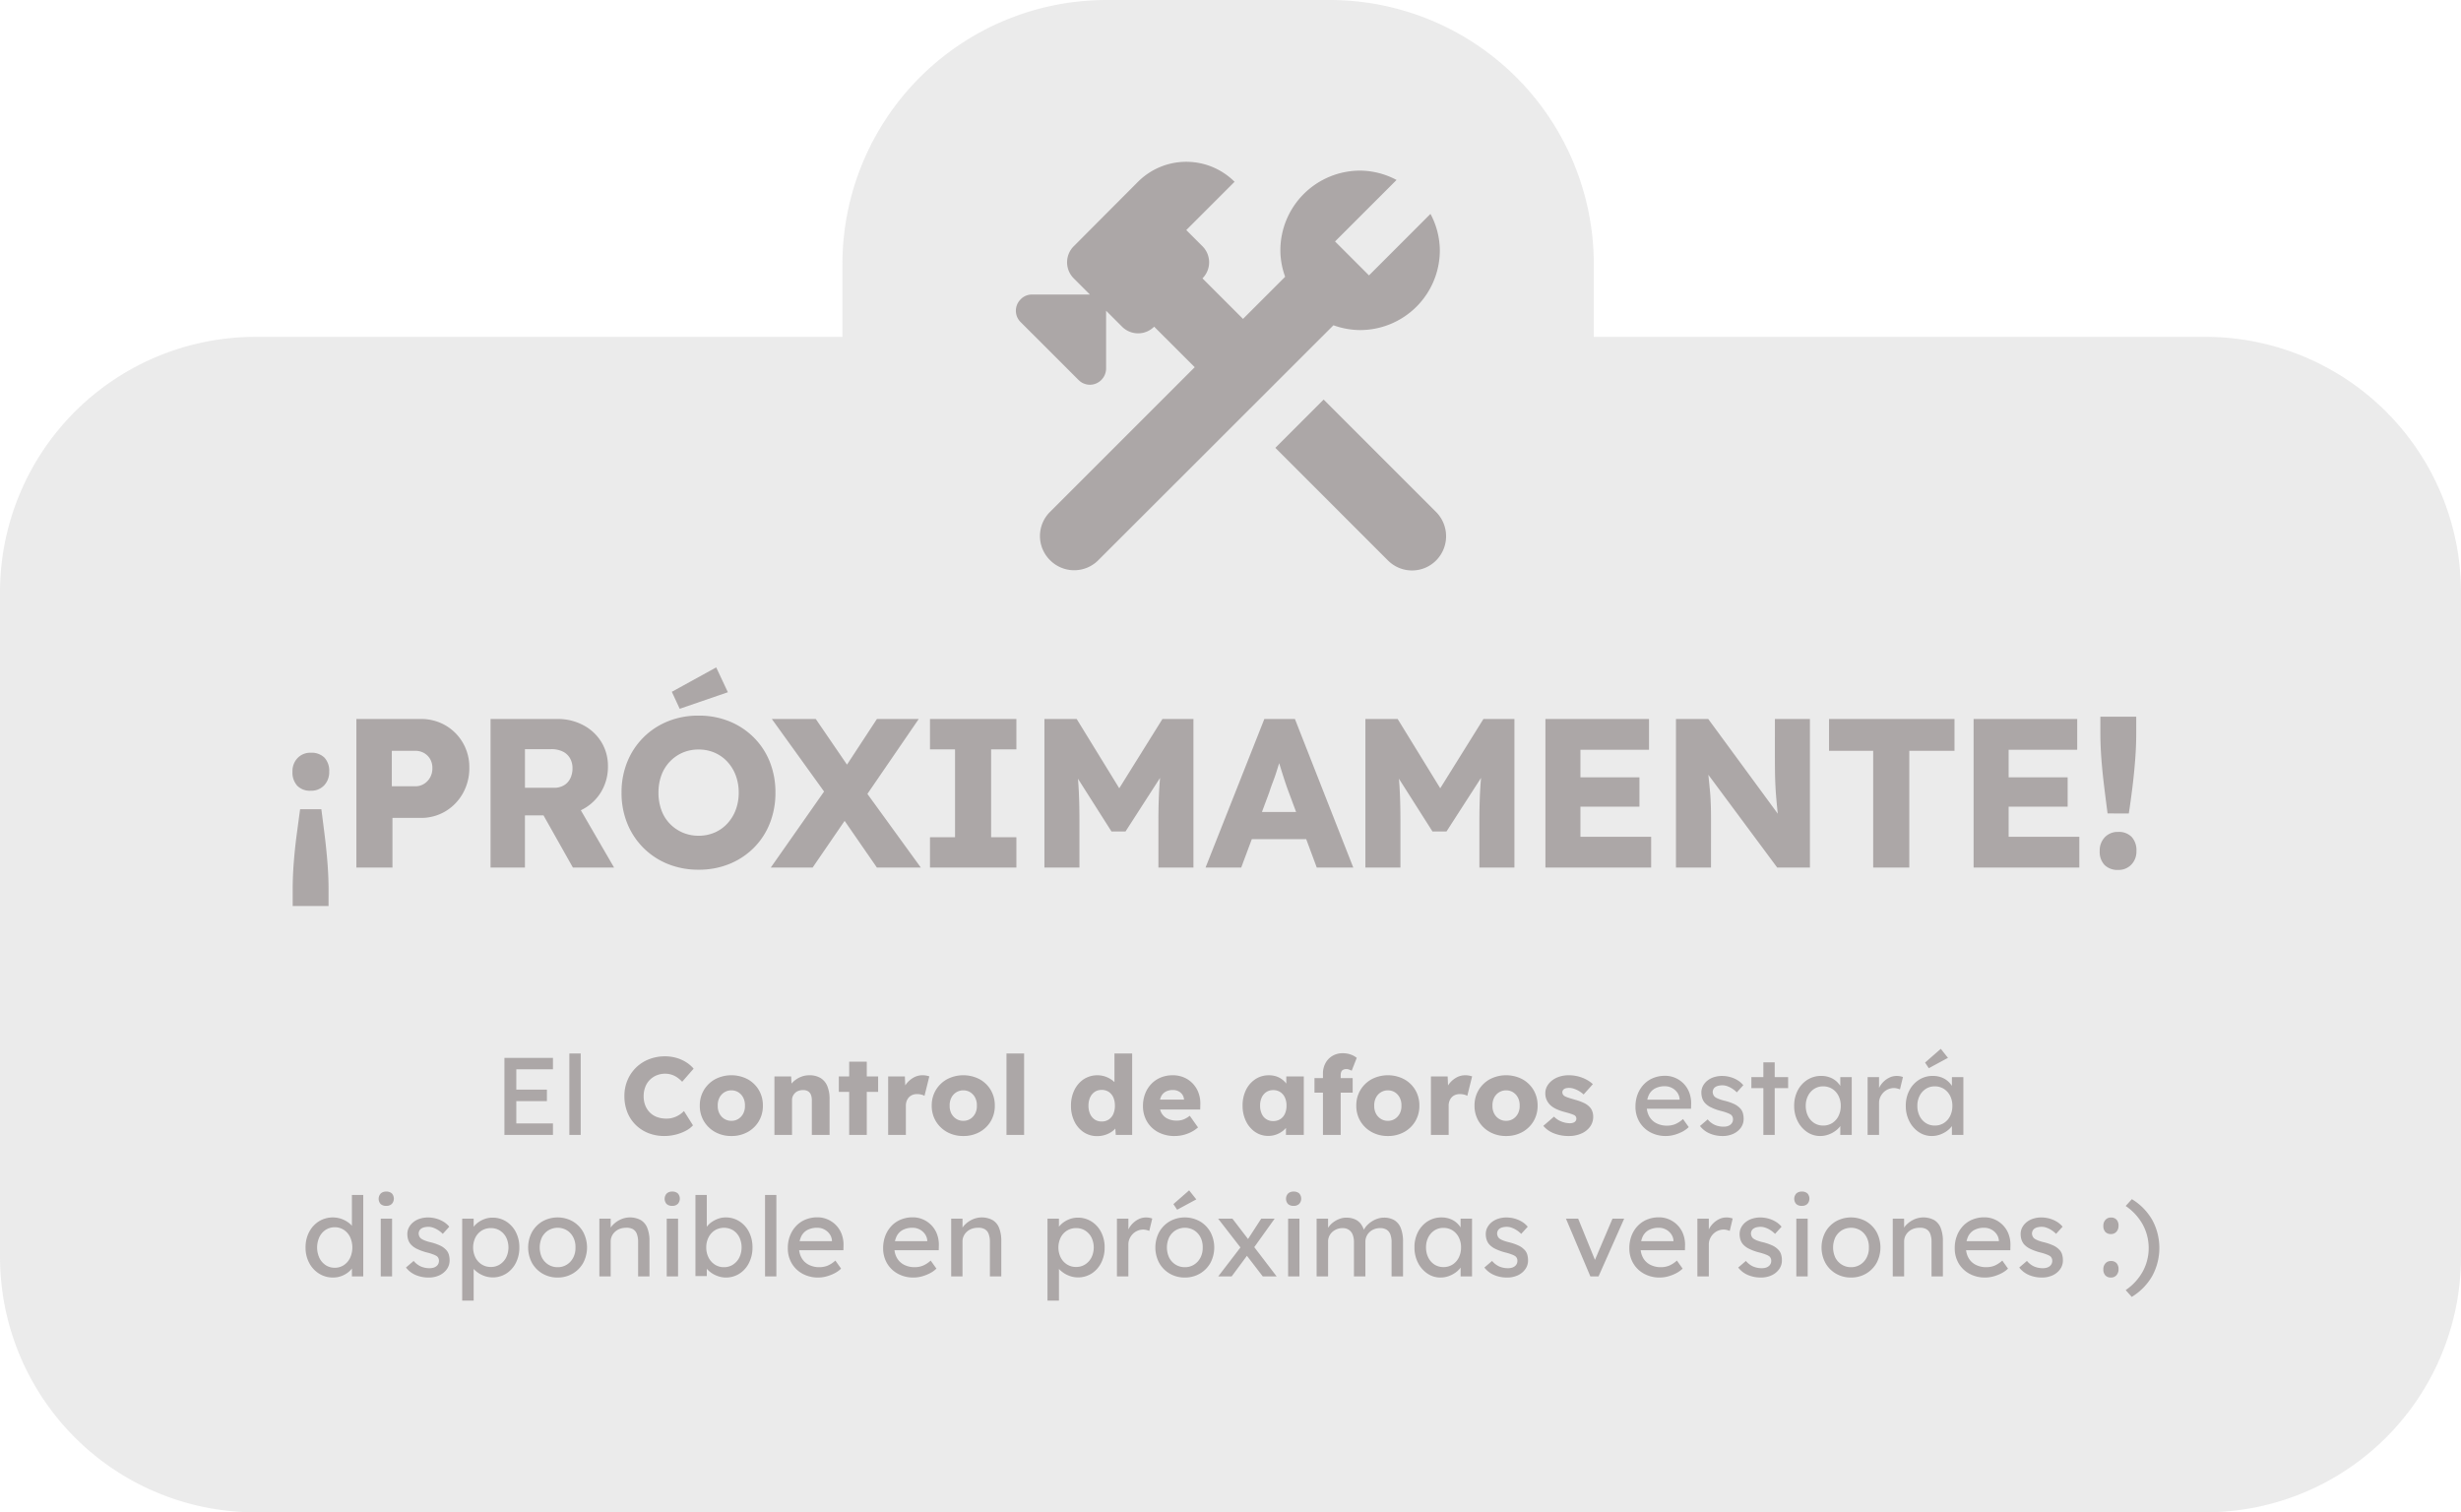 <svg xmlns="http://www.w3.org/2000/svg" width="626" height="384.692" viewBox="0 0 626 384.692">
  <g id="PRÓXIMAMENTE_MAPA" data-name="PRÓXIMAMENTE MAPA" transform="translate(-30.907 -232)">
    <g id="BG_Próximamente" data-name="BG Próximamente">
      <path id="Unión_2" data-name="Unión 2" d="M-618.592-4280.308a65,65,0,0,1-65-65v-169a65,65,0,0,1,65-65h149.286v-18.482A67.21,67.21,0,0,1-402.1-4665h56.707a67.21,67.21,0,0,1,67.21,67.209v18.482h155.587a65,65,0,0,1,65,65v169a65,65,0,0,1-65,65Z" transform="translate(714.5 4897)" fill="rgba(210,210,210,0.44)"/>
      <g id="construction_black_24dp" transform="translate(273.932 257.199)">
        <g id="Grupo_107" data-name="Grupo 107" transform="translate(0 0)">
          <rect id="Rectángulo_168" data-name="Rectángulo 168" width="141" height="141" transform="translate(-0.025 0.492)" fill="none"/>
          <rect id="Rectángulo_169" data-name="Rectángulo 169" width="141" height="141" transform="translate(-0.025 0.492)" fill="none"/>
        </g>
        <g id="Grupo_109" data-name="Grupo 109" transform="translate(15.383 15.955)">
          <g id="Grupo_108" data-name="Grupo 108">
            <path id="Trazado_220" data-name="Trazado 220" d="M54.84,41.676,26.215,13.05,13.93,25.335,42.556,53.96a8.639,8.639,0,0,0,12.285,0A8.744,8.744,0,0,0,54.84,41.676Z" transform="translate(52.071 47.432)" fill="#aca7a7"/>
            <path id="Trazado_221" data-name="Trazado 221" d="M90.1,45.421a20.3,20.3,0,0,0,20.281-20.281A20.021,20.021,0,0,0,108,15.868L92.357,31.513l-8.634-8.634L99.369,7.234A20.021,20.021,0,0,0,90.1,4.858,20.3,20.3,0,0,0,69.816,25.139a19.761,19.761,0,0,0,1.217,6.722l-10.72,10.72L50,32.267h0a5.771,5.771,0,0,0,0-8.17l-4.114-4.114L58.169,7.7A17.382,17.382,0,0,0,33.6,7.7L17.258,24.1a5.771,5.771,0,0,0,0,8.17l4.114,4.114H6.654a3.9,3.9,0,0,0-2.9,1.217,4.058,4.058,0,0,0,0,5.795L18.475,58.111a4.058,4.058,0,0,0,5.795,0,4.125,4.125,0,0,0,1.217-2.9V40.5l4.056,4.056a5.771,5.771,0,0,0,8.17,0L48.028,54.866l-36.8,36.8a8.639,8.639,0,0,0,0,12.285h0a8.639,8.639,0,0,0,12.285,0L83.318,44.2A20.358,20.358,0,0,0,90.1,45.421Z" transform="translate(-2.54 -2.613)" fill="#aca7a7"/>
          </g>
        </g>
      </g>
    </g>
    <path id="Trazado_230" data-name="Trazado 230" d="M-227.259-14.85q.432,3.294.864,6.777t.7,6.966q.27,3.483.27,6.669V9.774h-9.126V5.562q0-3.24.27-6.777t.729-6.993q.459-3.456.891-6.642Zm-2.7-14.364a4.653,4.653,0,0,1,3.483,1.242,4.888,4.888,0,0,1,1.215,3.564,4.858,4.858,0,0,1-1.3,3.51,4.5,4.5,0,0,1-3.4,1.35,4.523,4.523,0,0,1-3.429-1.269,4.985,4.985,0,0,1-1.215-3.591,4.786,4.786,0,0,1,1.3-3.456A4.434,4.434,0,0,1-229.959-29.214ZM-218.349,0V-37.8h16.308a12.371,12.371,0,0,1,6.345,1.62,12.147,12.147,0,0,1,4.428,4.428,12.253,12.253,0,0,1,1.647,6.318,13.011,13.011,0,0,1-1.647,6.561A12.385,12.385,0,0,1-195.7-14.31a12.061,12.061,0,0,1-6.345,1.674h-7.128V0Zm9.018-20.682h5.994a4.061,4.061,0,0,0,2.16-.594,4.509,4.509,0,0,0,1.566-1.62,4.656,4.656,0,0,0,.594-2.376,4.476,4.476,0,0,0-.594-2.376,4.2,4.2,0,0,0-1.566-1.512,4.372,4.372,0,0,0-2.16-.54h-5.994ZM-184.221,0V-37.8h17.01a13.746,13.746,0,0,1,6.561,1.566,11.805,11.805,0,0,1,4.617,4.293,11.579,11.579,0,0,1,1.674,6.183,12.346,12.346,0,0,1-1.674,6.4,12,12,0,0,1-4.59,4.455,13.334,13.334,0,0,1-6.588,1.62h-8.262V0Zm20.952,0-9.612-17.064,9.4-1.35L-152.793,0Zm-12.2-20.3h7.452a4.747,4.747,0,0,0,2.457-.621,4.133,4.133,0,0,0,1.62-1.755,5.719,5.719,0,0,0,.567-2.592,4.983,4.983,0,0,0-.648-2.565,4.275,4.275,0,0,0-1.863-1.7,6.651,6.651,0,0,0-2.943-.594h-6.642ZM-131.247.54a20.636,20.636,0,0,1-7.884-1.458,18.689,18.689,0,0,1-6.21-4.1,18.689,18.689,0,0,1-4.1-6.21,20.488,20.488,0,0,1-1.458-7.83,20.488,20.488,0,0,1,1.458-7.83,18.689,18.689,0,0,1,4.1-6.21,18.689,18.689,0,0,1,6.21-4.1,20.488,20.488,0,0,1,7.83-1.458,20.489,20.489,0,0,1,7.83,1.458,18.689,18.689,0,0,1,6.21,4.1,18.349,18.349,0,0,1,4.077,6.21,20.829,20.829,0,0,1,1.431,7.83,20.888,20.888,0,0,1-1.431,7.8,18.287,18.287,0,0,1-4.077,6.237,18.689,18.689,0,0,1-6.21,4.1A20.342,20.342,0,0,1-131.247.54ZM-131.3-8.1a10.115,10.115,0,0,0,4.077-.81,9.581,9.581,0,0,0,3.24-2.3,10.556,10.556,0,0,0,2.133-3.483,12.265,12.265,0,0,0,.756-4.374,12.265,12.265,0,0,0-.756-4.374,10.556,10.556,0,0,0-2.133-3.483,9.581,9.581,0,0,0-3.24-2.3,10.115,10.115,0,0,0-4.077-.81,10.115,10.115,0,0,0-4.077.81,9.867,9.867,0,0,0-3.267,2.3,9.992,9.992,0,0,0-2.133,3.483,12.672,12.672,0,0,0-.729,4.374,12.9,12.9,0,0,0,.729,4.4,9.674,9.674,0,0,0,2.133,3.483,10.059,10.059,0,0,0,3.267,2.268A10.115,10.115,0,0,0-131.3-8.1Zm-4.806-32.292-2-4.32,11.286-6.21,2.97,6.318ZM-85.941,0-97.659-16.956-112.671-37.8h11.178l11.448,16.74L-74.763,0Zm-27,0,14.418-20.574,7.4,4.266L-102.3,0Zm23.76-17.55-7.344-4.1L-85.941-37.8H-75.3ZM-72.441,0V-7.722h6.372V-30.078h-6.372V-37.8h21.978v7.722h-6.426V-7.722h6.426V0Zm29.106,0V-37.8h8.208l13.77,22.41-5.886-.054L-13.311-37.8h7.884V0h-8.91V-11.772q0-4.86.243-8.748t.837-7.722l1.026,2.808L-22.707-9.18h-3.564l-10.26-16.146,1.026-2.916q.594,3.618.837,7.425t.243,9.045V0ZM-2.349,0,12.609-37.8h7.776L35.235,0H25.947L18.819-19.17q-.432-1.134-.864-2.43t-.864-2.673q-.432-1.377-.837-2.7t-.675-2.457l1.62-.054q-.324,1.35-.729,2.646t-.81,2.565q-.4,1.269-.891,2.538t-.918,2.619L6.723,0ZM4.779-7.236l2.862-6.912H25.029l2.808,6.912ZM38.313,0V-37.8h8.208l13.77,22.41-5.886-.054L68.337-37.8h7.884V0h-8.91V-11.772q0-4.86.243-8.748t.837-7.722l1.026,2.808L58.941-9.18H55.377L45.117-25.326l1.026-2.916q.594,3.618.837,7.425t.243,9.045V0ZM84.105,0V-37.8h26.352v7.83H93.015V-7.83H111V0Zm4.32-15.5V-22.95h19.6V-15.5ZM117.315,0V-37.8h8.208l19.818,27-1.782-.27q-.27-1.782-.432-3.4t-.3-3.186q-.135-1.566-.216-3.186t-.108-3.51q-.027-1.89-.027-4.1V-37.8h8.91V0h-8.316L122.391-27.864l2.754.378q.27,2.592.459,4.4t.324,3.213q.135,1.4.189,2.538t.081,2.241q.027,1.107.027,2.457V0Zm50.166,0V-29.7H156.249v-8.1h31.914v8.1h-11.5V0Zm25.542,0V-37.8h26.352v7.83H201.933V-7.83h17.982V0Zm4.32-15.5V-22.95h19.6V-15.5ZM227.1-13.77q-.432-3.294-.864-6.8t-.7-6.966q-.27-3.456-.27-6.642v-4.212h9.126v4.212q0,3.24-.27,6.75t-.7,6.993q-.432,3.483-.918,6.669ZM229.8.594a4.671,4.671,0,0,1-3.456-1.242A4.823,4.823,0,0,1,225.1-4.212a4.858,4.858,0,0,1,1.3-3.51,4.5,4.5,0,0,1,3.4-1.35A4.523,4.523,0,0,1,233.226-7.8a4.985,4.985,0,0,1,1.215,3.591,4.786,4.786,0,0,1-1.3,3.456A4.434,4.434,0,0,1,229.8.594Z" transform="translate(339.907 452.691)" fill="#aca7a7"/>
    <path id="Trazado_231" data-name="Trazado 231" d="M60.808,28V8.4H73.156v2.912H63.832V25.088h9.324V28Zm1.372-8.6V16.492h9.436V19.4ZM77.328,28V7.28h2.884V28Zm24.164.28a10.908,10.908,0,0,1-4.074-.742,9.586,9.586,0,0,1-3.234-2.1,9.335,9.335,0,0,1-2.114-3.22,10.986,10.986,0,0,1-.742-4.1,10.218,10.218,0,0,1,.784-4.032,9.713,9.713,0,0,1,5.446-5.32,11.021,11.021,0,0,1,4.13-.756,10.451,10.451,0,0,1,2.744.364,9.507,9.507,0,0,1,2.506,1.078,8.416,8.416,0,0,1,2,1.694l-2.912,3.332a8.383,8.383,0,0,0-1.246-1.078,5.334,5.334,0,0,0-1.442-.714,5.459,5.459,0,0,0-1.68-.252,5.536,5.536,0,0,0-2.114.406,5.134,5.134,0,0,0-2.9,2.954,6.434,6.434,0,0,0-.42,2.38,6.244,6.244,0,0,0,.42,2.338,5.308,5.308,0,0,0,1.176,1.806,4.941,4.941,0,0,0,1.834,1.148,6.963,6.963,0,0,0,2.394.392,5.73,5.73,0,0,0,1.708-.252,6.255,6.255,0,0,0,1.5-.686,6.361,6.361,0,0,0,1.218-.994l2.3,3.64a6.618,6.618,0,0,1-1.862,1.4,11.246,11.246,0,0,1-2.576.966A11.787,11.787,0,0,1,101.492,28.28Zm17.052,0a8.33,8.33,0,0,1-4.13-1.008,7.61,7.61,0,0,1-2.856-2.744,7.53,7.53,0,0,1-1.05-3.976,7.53,7.53,0,0,1,1.05-3.976,7.61,7.61,0,0,1,2.856-2.744,8.965,8.965,0,0,1,8.26,0,7.5,7.5,0,0,1,2.842,2.744,7.608,7.608,0,0,1,1.036,3.976,7.608,7.608,0,0,1-1.036,3.976,7.5,7.5,0,0,1-2.842,2.744A8.33,8.33,0,0,1,118.544,28.28Zm0-3.864a3.241,3.241,0,0,0,1.792-.5,3.508,3.508,0,0,0,1.232-1.372,4.046,4.046,0,0,0,.42-1.988,4.125,4.125,0,0,0-.42-2,3.485,3.485,0,0,0-1.232-1.386,3.241,3.241,0,0,0-1.792-.5,3.311,3.311,0,0,0-1.806.5,3.449,3.449,0,0,0-1.246,1.386,4.125,4.125,0,0,0-.42,2,4.046,4.046,0,0,0,.42,1.988,3.472,3.472,0,0,0,1.246,1.372A3.311,3.311,0,0,0,118.544,24.416ZM129.492,28V13.132h4.256l.14,3.024-.9.336a4.527,4.527,0,0,1,1.106-1.834,6.133,6.133,0,0,1,1.918-1.33,5.668,5.668,0,0,1,2.352-.5,5.425,5.425,0,0,1,2.828.686,4.277,4.277,0,0,1,1.736,2.044,8.342,8.342,0,0,1,.588,3.318V28h-4.508V19.236a3.786,3.786,0,0,0-.252-1.484,1.789,1.789,0,0,0-.77-.882,2.364,2.364,0,0,0-1.274-.266,3.192,3.192,0,0,0-1.092.182,2.421,2.421,0,0,0-.868.532,2.674,2.674,0,0,0-.574.8,2.28,2.28,0,0,0-.21.98V28h-4.48ZM148.5,28V9.38h4.48V28Zm-2.632-10.948v-3.92h10v3.92ZM158.416,28V13.132h4.256l.2,4.844-.84-.924a6.016,6.016,0,0,1,2.912-3.668,4.582,4.582,0,0,1,2.212-.56,4.938,4.938,0,0,1,.938.084,7.689,7.689,0,0,1,.8.2l-1.232,4.956a2.77,2.77,0,0,0-.826-.322,4.545,4.545,0,0,0-1.078-.126,3.1,3.1,0,0,0-1.148.21,2.41,2.41,0,0,0-.9.6,2.915,2.915,0,0,0-.574.924,3.257,3.257,0,0,0-.21,1.2V28Zm19.124.28a8.33,8.33,0,0,1-4.13-1.008,7.61,7.61,0,0,1-2.856-2.744,7.53,7.53,0,0,1-1.05-3.976,7.53,7.53,0,0,1,1.05-3.976,7.61,7.61,0,0,1,2.856-2.744,8.965,8.965,0,0,1,8.26,0,7.5,7.5,0,0,1,2.842,2.744,7.608,7.608,0,0,1,1.036,3.976,7.608,7.608,0,0,1-1.036,3.976,7.5,7.5,0,0,1-2.842,2.744A8.33,8.33,0,0,1,177.54,28.28Zm0-3.864a3.241,3.241,0,0,0,1.792-.5,3.508,3.508,0,0,0,1.232-1.372,4.046,4.046,0,0,0,.42-1.988,4.125,4.125,0,0,0-.42-2,3.485,3.485,0,0,0-1.232-1.386,3.241,3.241,0,0,0-1.792-.5,3.311,3.311,0,0,0-1.806.5,3.449,3.449,0,0,0-1.246,1.386,4.125,4.125,0,0,0-.42,2,4.046,4.046,0,0,0,.42,1.988,3.472,3.472,0,0,0,1.246,1.372A3.311,3.311,0,0,0,177.54,24.416ZM188.516,28V7.28H193V28Zm23.072.308a6.061,6.061,0,0,1-3.43-.994,6.879,6.879,0,0,1-2.366-2.744,8.862,8.862,0,0,1-.868-3.99,8.862,8.862,0,0,1,.868-3.99,6.943,6.943,0,0,1,2.38-2.758,6.388,6.388,0,0,1,5.4-.7,6.437,6.437,0,0,1,1.68.84,4.933,4.933,0,0,1,1.232,1.218,3.088,3.088,0,0,1,.56,1.414l-1.064.252V7.28h4.508V28H216.32l-.252-3.388.9.14a2.878,2.878,0,0,1-.546,1.344,4.614,4.614,0,0,1-1.19,1.134,6.383,6.383,0,0,1-1.666.784A6.562,6.562,0,0,1,211.588,28.308Zm1.148-3.724a3.155,3.155,0,0,0,1.792-.5,3.249,3.249,0,0,0,1.162-1.4,5.048,5.048,0,0,0,.406-2.1,5.122,5.122,0,0,0-.406-2.128,3.249,3.249,0,0,0-1.162-1.4,3.155,3.155,0,0,0-1.792-.5,3.088,3.088,0,0,0-1.778.5,3.383,3.383,0,0,0-1.162,1.4,4.974,4.974,0,0,0-.42,2.128,4.9,4.9,0,0,0,.42,2.1,3.383,3.383,0,0,0,1.162,1.4A3.088,3.088,0,0,0,212.736,24.584Zm18.62,3.7a8.8,8.8,0,0,1-4.284-.994,7.2,7.2,0,0,1-2.828-2.716,7.641,7.641,0,0,1-1.008-3.934,8.518,8.518,0,0,1,.56-3.136,7.475,7.475,0,0,1,1.568-2.478,6.979,6.979,0,0,1,2.394-1.624,7.864,7.864,0,0,1,3.038-.574,7.189,7.189,0,0,1,2.87.56,6.711,6.711,0,0,1,2.254,1.568,6.873,6.873,0,0,1,1.456,2.38,7.83,7.83,0,0,1,.448,3l-.028,1.2H225.952l-.644-2.52h8.848l-.476.532v-.56a2.5,2.5,0,0,0-.434-1.246,2.6,2.6,0,0,0-.994-.854,3.088,3.088,0,0,0-1.4-.308,3.737,3.737,0,0,0-1.862.434,2.77,2.77,0,0,0-1.162,1.26,4.715,4.715,0,0,0-.392,2.03,4.257,4.257,0,0,0,.518,2.142,3.524,3.524,0,0,0,1.512,1.414,5.175,5.175,0,0,0,2.366.5,4.776,4.776,0,0,0,1.694-.28,6.392,6.392,0,0,0,1.61-.952l2.1,2.968a8.393,8.393,0,0,1-1.848,1.232,9.509,9.509,0,0,1-2,.714A8.926,8.926,0,0,1,231.356,28.28Zm23.772-.028a5.834,5.834,0,0,1-3.346-.994,6.965,6.965,0,0,1-2.338-2.744,8.8,8.8,0,0,1-.868-3.962,8.839,8.839,0,0,1,.868-4,6.86,6.86,0,0,1,2.38-2.73,6.128,6.128,0,0,1,3.444-.994,5.869,5.869,0,0,1,1.946.308,5.113,5.113,0,0,1,1.554.854,5.662,5.662,0,0,1,1.148,1.26,5.254,5.254,0,0,1,.7,1.526l-.924-.112V13.132h4.452V28h-4.536V24.416l1.008-.028a4.772,4.772,0,0,1-.728,1.484,5.51,5.51,0,0,1-1.232,1.232,6.087,6.087,0,0,1-1.624.84A5.816,5.816,0,0,1,255.128,28.252Zm1.232-3.78A3.293,3.293,0,0,0,258.152,24a3.168,3.168,0,0,0,1.176-1.358,4.809,4.809,0,0,0,.42-2.086,4.809,4.809,0,0,0-.42-2.086,3.262,3.262,0,0,0-1.176-1.372,3.222,3.222,0,0,0-1.792-.49,3.1,3.1,0,0,0-1.75.49,3.3,3.3,0,0,0-1.162,1.372,4.808,4.808,0,0,0-.42,2.086,4.809,4.809,0,0,0,.42,2.086,3.059,3.059,0,0,0,2.912,1.834ZM269.016,28V12.4a5.484,5.484,0,0,1,.63-2.632A4.768,4.768,0,0,1,271.41,7.91a5.012,5.012,0,0,1,2.646-.686,5.994,5.994,0,0,1,1.96.308,5.277,5.277,0,0,1,1.6.868l-1.288,3.276a4.459,4.459,0,0,0-.7-.308,1.962,1.962,0,0,0-.616-.112,1.87,1.87,0,0,0-.84.168,1.02,1.02,0,0,0-.49.518,2.117,2.117,0,0,0-.154.854V28h-4.508ZM266.86,17.248v-3.7h9.716v3.7ZM285.536,28.28a8.33,8.33,0,0,1-4.13-1.008,7.609,7.609,0,0,1-2.856-2.744,7.53,7.53,0,0,1-1.05-3.976,7.53,7.53,0,0,1,1.05-3.976,7.609,7.609,0,0,1,2.856-2.744,8.965,8.965,0,0,1,8.26,0,7.5,7.5,0,0,1,2.842,2.744,7.608,7.608,0,0,1,1.036,3.976,7.608,7.608,0,0,1-1.036,3.976,7.5,7.5,0,0,1-2.842,2.744A8.33,8.33,0,0,1,285.536,28.28Zm0-3.864a3.241,3.241,0,0,0,1.792-.5,3.508,3.508,0,0,0,1.232-1.372,4.046,4.046,0,0,0,.42-1.988,4.125,4.125,0,0,0-.42-2,3.485,3.485,0,0,0-1.232-1.386,3.241,3.241,0,0,0-1.792-.5,3.311,3.311,0,0,0-1.806.5,3.449,3.449,0,0,0-1.246,1.386,4.125,4.125,0,0,0-.42,2,4.046,4.046,0,0,0,.42,1.988,3.472,3.472,0,0,0,1.246,1.372A3.311,3.311,0,0,0,285.536,24.416ZM296.484,28V13.132h4.256l.2,4.844-.84-.924a6.016,6.016,0,0,1,2.912-3.668,4.582,4.582,0,0,1,2.212-.56,4.938,4.938,0,0,1,.938.084,7.686,7.686,0,0,1,.8.2l-1.232,4.956a2.77,2.77,0,0,0-.826-.322,4.545,4.545,0,0,0-1.078-.126,3.1,3.1,0,0,0-1.148.21,2.41,2.41,0,0,0-.9.6,2.916,2.916,0,0,0-.574.924,3.258,3.258,0,0,0-.21,1.2V28Zm19.124.28a8.33,8.33,0,0,1-4.13-1.008,7.609,7.609,0,0,1-2.856-2.744,7.53,7.53,0,0,1-1.05-3.976,7.53,7.53,0,0,1,1.05-3.976,7.609,7.609,0,0,1,2.856-2.744,8.965,8.965,0,0,1,8.26,0,7.5,7.5,0,0,1,2.842,2.744,7.608,7.608,0,0,1,1.036,3.976,7.608,7.608,0,0,1-1.036,3.976,7.5,7.5,0,0,1-2.842,2.744A8.33,8.33,0,0,1,315.608,28.28Zm0-3.864a3.241,3.241,0,0,0,1.792-.5,3.508,3.508,0,0,0,1.232-1.372,4.046,4.046,0,0,0,.42-1.988,4.125,4.125,0,0,0-.42-2,3.485,3.485,0,0,0-1.232-1.386,3.241,3.241,0,0,0-1.792-.5,3.311,3.311,0,0,0-1.806.5,3.449,3.449,0,0,0-1.246,1.386,4.125,4.125,0,0,0-.42,2,4.046,4.046,0,0,0,.42,1.988,3.472,3.472,0,0,0,1.246,1.372A3.311,3.311,0,0,0,315.608,24.416Zm15.96,3.864a9.873,9.873,0,0,1-3.85-.7,6.786,6.786,0,0,1-2.646-1.876l2.716-2.352a5.426,5.426,0,0,0,1.96,1.274,5.95,5.95,0,0,0,2.072.406,2.665,2.665,0,0,0,.7-.084,1.563,1.563,0,0,0,.518-.238,1.082,1.082,0,0,0,.322-.364,1.026,1.026,0,0,0,.112-.49.966.966,0,0,0-.5-.868,5.442,5.442,0,0,0-.84-.336q-.588-.2-1.512-.448a12.448,12.448,0,0,1-2.282-.8,5.674,5.674,0,0,1-1.582-1.078,4.414,4.414,0,0,1-.868-1.3,4.026,4.026,0,0,1-.308-1.61,3.654,3.654,0,0,1,.49-1.876,4.87,4.87,0,0,1,1.316-1.456,6.049,6.049,0,0,1,1.9-.938,7.736,7.736,0,0,1,2.226-.322,9.664,9.664,0,0,1,2.352.28,9.442,9.442,0,0,1,2.086.784,7.89,7.89,0,0,1,1.722,1.2l-2.352,2.632a6.732,6.732,0,0,0-2.436-1.456,3.924,3.924,0,0,0-1.232-.224,3.517,3.517,0,0,0-.742.07,1.526,1.526,0,0,0-.546.224.969.969,0,0,0-.448.854,1,1,0,0,0,.154.532,1.25,1.25,0,0,0,.434.42,5.012,5.012,0,0,0,.9.378q.616.21,1.68.518a14.344,14.344,0,0,1,2.268.812,4.737,4.737,0,0,1,1.512,1.064,3.119,3.119,0,0,1,.672,1.106,4.025,4.025,0,0,1,.224,1.358,4.22,4.22,0,0,1-.8,2.534,5.342,5.342,0,0,1-2.2,1.736A7.7,7.7,0,0,1,331.568,28.28Zm24.7,0a8.177,8.177,0,0,1-4.018-.966,7.124,7.124,0,0,1-2.744-2.646,7.443,7.443,0,0,1-.994-3.864,8.6,8.6,0,0,1,.56-3.164,7.593,7.593,0,0,1,1.554-2.478A6.835,6.835,0,0,1,353,13.538a7.789,7.789,0,0,1,3.01-.574,6.491,6.491,0,0,1,2.66.546,6.669,6.669,0,0,1,2.142,1.5,6.568,6.568,0,0,1,1.4,2.254,7.607,7.607,0,0,1,.462,2.842l-.028,1.232H350.636l-.644-2.3h10.164l-.42.476v-.672a3.244,3.244,0,0,0-.616-1.652,3.819,3.819,0,0,0-3.108-1.568,5.2,5.2,0,0,0-2.548.574,3.7,3.7,0,0,0-1.568,1.68,6.272,6.272,0,0,0-.532,2.73,5.325,5.325,0,0,0,.644,2.674,4.388,4.388,0,0,0,1.82,1.75,5.769,5.769,0,0,0,2.716.616,5.563,5.563,0,0,0,2.03-.364,7.135,7.135,0,0,0,2.03-1.316l1.456,2.044a6.632,6.632,0,0,1-1.638,1.176,10.215,10.215,0,0,1-2.044.8A8.013,8.013,0,0,1,356.264,28.28Zm14.448,0a8.288,8.288,0,0,1-3.332-.644,6.193,6.193,0,0,1-2.464-1.9l1.96-1.68a5.149,5.149,0,0,0,1.834,1.414,5.58,5.58,0,0,0,2.254.434,3.351,3.351,0,0,0,.938-.126,2.213,2.213,0,0,0,.756-.378,1.684,1.684,0,0,0,.49-.6,1.756,1.756,0,0,0,.168-.77,1.463,1.463,0,0,0-.532-1.176,4.525,4.525,0,0,0-.882-.434,14.3,14.3,0,0,0-1.554-.49,13.075,13.075,0,0,1-2.66-.952,5.038,5.038,0,0,1-1.6-1.2,3.578,3.578,0,0,1-.616-1.162,4.649,4.649,0,0,1-.2-1.386,3.576,3.576,0,0,1,.406-1.694,4.271,4.271,0,0,1,1.12-1.344,5.145,5.145,0,0,1,1.68-.882,6.736,6.736,0,0,1,2.058-.308,7.756,7.756,0,0,1,2.058.28,7.274,7.274,0,0,1,1.89.812,5.632,5.632,0,0,1,1.456,1.26l-1.652,1.82a7.007,7.007,0,0,0-1.162-.938,5.982,5.982,0,0,0-1.274-.63,3.61,3.61,0,0,0-1.176-.224,4.654,4.654,0,0,0-1.064.112,2.313,2.313,0,0,0-.8.336,1.483,1.483,0,0,0-.49.56,1.667,1.667,0,0,0-.168.756,1.916,1.916,0,0,0,.182.686,1.544,1.544,0,0,0,.434.546,4.576,4.576,0,0,0,.924.476,10.71,10.71,0,0,0,1.568.476,13.127,13.127,0,0,1,2.31.8,4.836,4.836,0,0,1,1.442.994,2.9,2.9,0,0,1,.784,1.232,5.131,5.131,0,0,1,.224,1.568,3.768,3.768,0,0,1-.714,2.254A4.8,4.8,0,0,1,373.4,27.72,6.3,6.3,0,0,1,370.712,28.28ZM381.044,28V9.548h2.884V28Zm-3.052-11.9V13.3h9.352v2.8Zm17.5,12.18a5.815,5.815,0,0,1-3.318-1.008,7.226,7.226,0,0,1-2.394-2.744,8.421,8.421,0,0,1-.9-3.92,8.292,8.292,0,0,1,.91-3.934,6.972,6.972,0,0,1,2.464-2.7,6.4,6.4,0,0,1,3.486-.98,6.273,6.273,0,0,1,2.1.336,5.285,5.285,0,0,1,1.666.938,5.37,5.37,0,0,1,1.176,1.386,4.335,4.335,0,0,1,.574,1.68l-.644-.224V13.3h2.912V28h-2.912V24.5l.672-.2a3.966,3.966,0,0,1-.686,1.47,5.527,5.527,0,0,1-1.316,1.274,7.13,7.13,0,0,1-1.764.9A6.135,6.135,0,0,1,395.492,28.28Zm.756-2.66a4.222,4.222,0,0,0,2.324-.644,4.437,4.437,0,0,0,1.582-1.778,5.657,5.657,0,0,0,.574-2.59,5.507,5.507,0,0,0-.574-2.548,4.459,4.459,0,0,0-1.582-1.764,4.222,4.222,0,0,0-2.324-.644,4.1,4.1,0,0,0-2.282.644A4.5,4.5,0,0,0,392.4,18.06a5.507,5.507,0,0,0-.574,2.548,5.657,5.657,0,0,0,.574,2.59,4.475,4.475,0,0,0,1.568,1.778A4.1,4.1,0,0,0,396.248,25.62ZM407.56,28V13.3h2.912v4.62l-.28-1.12a5.149,5.149,0,0,1,1.05-1.932A5.711,5.711,0,0,1,412.95,13.5a4.275,4.275,0,0,1,2-.5,4.781,4.781,0,0,1,.91.084,3.273,3.273,0,0,1,.686.2l-.756,3.136a4.949,4.949,0,0,0-.742-.238,3.393,3.393,0,0,0-.8-.1,3.623,3.623,0,0,0-1.442.294,3.805,3.805,0,0,0-1.2.812,4.008,4.008,0,0,0-.826,1.2,3.615,3.615,0,0,0-.308,1.5V28Zm16.324.28a5.815,5.815,0,0,1-3.318-1.008,7.226,7.226,0,0,1-2.394-2.744,8.421,8.421,0,0,1-.9-3.92,8.292,8.292,0,0,1,.91-3.934,6.972,6.972,0,0,1,2.464-2.7,6.4,6.4,0,0,1,3.486-.98,6.273,6.273,0,0,1,2.1.336,5.285,5.285,0,0,1,1.666.938,5.37,5.37,0,0,1,1.176,1.386,4.335,4.335,0,0,1,.574,1.68l-.644-.224V13.3h2.912V28h-2.912V24.5l.672-.2a3.966,3.966,0,0,1-.686,1.47,5.527,5.527,0,0,1-1.316,1.274,7.13,7.13,0,0,1-1.764.9A6.135,6.135,0,0,1,423.884,28.28Zm.756-2.66a4.222,4.222,0,0,0,2.324-.644,4.437,4.437,0,0,0,1.582-1.778,5.657,5.657,0,0,0,.574-2.59,5.507,5.507,0,0,0-.574-2.548,4.459,4.459,0,0,0-1.582-1.764,4.222,4.222,0,0,0-2.324-.644,4.1,4.1,0,0,0-2.282.644,4.5,4.5,0,0,0-1.568,1.764,5.507,5.507,0,0,0-.574,2.548,5.657,5.657,0,0,0,.574,2.59,4.475,4.475,0,0,0,1.568,1.778A4.1,4.1,0,0,0,424.64,25.62Zm-1.512-14.588L422.176,9.6l4-3.5L428,8.4ZM17.254,64.28a6.62,6.62,0,0,1-3.6-.994A7.108,7.108,0,0,1,11.15,60.57a8.19,8.19,0,0,1-.924-3.934,8.292,8.292,0,0,1,.91-3.934,7.04,7.04,0,0,1,2.478-2.716,6.747,6.747,0,0,1,5.67-.644,6.7,6.7,0,0,1,1.834.952,5.124,5.124,0,0,1,1.274,1.316,2.632,2.632,0,0,1,.462,1.442l-.84.056V43.28H24.9V64H22.014V60.5h.56a2.344,2.344,0,0,1-.448,1.33,5.227,5.227,0,0,1-1.19,1.218,6.185,6.185,0,0,1-1.708.9A5.969,5.969,0,0,1,17.254,64.28Zm.392-2.492a4.092,4.092,0,0,0,2.324-.672,4.6,4.6,0,0,0,1.582-1.834,6.386,6.386,0,0,0,0-5.292,4.6,4.6,0,0,0-1.582-1.834,4.355,4.355,0,0,0-4.648,0A4.6,4.6,0,0,0,13.74,53.99a6.386,6.386,0,0,0,0,5.292,4.6,4.6,0,0,0,1.582,1.834A4.092,4.092,0,0,0,17.646,61.788ZM29.35,64V49.3h2.884V64Zm1.4-17.948a2,2,0,0,1-1.428-.476,1.986,1.986,0,0,1,.014-2.66,1.941,1.941,0,0,1,1.414-.5,2,2,0,0,1,1.428.476,1.986,1.986,0,0,1-.014,2.66A1.941,1.941,0,0,1,30.75,46.052ZM41.558,64.28a8.288,8.288,0,0,1-3.332-.644,6.193,6.193,0,0,1-2.464-1.9l1.96-1.68a5.149,5.149,0,0,0,1.834,1.414,5.58,5.58,0,0,0,2.254.434,3.351,3.351,0,0,0,.938-.126A2.213,2.213,0,0,0,43.5,61.4a1.684,1.684,0,0,0,.49-.6,1.756,1.756,0,0,0,.168-.77,1.463,1.463,0,0,0-.532-1.176,4.525,4.525,0,0,0-.882-.434,14.3,14.3,0,0,0-1.554-.49,13.075,13.075,0,0,1-2.66-.952,5.039,5.039,0,0,1-1.6-1.2,3.577,3.577,0,0,1-.616-1.162,4.649,4.649,0,0,1-.2-1.386,3.576,3.576,0,0,1,.406-1.694,4.271,4.271,0,0,1,1.12-1.344,5.145,5.145,0,0,1,1.68-.882,6.736,6.736,0,0,1,2.058-.308,7.756,7.756,0,0,1,2.058.28,7.273,7.273,0,0,1,1.89.812,5.632,5.632,0,0,1,1.456,1.26l-1.652,1.82a7.006,7.006,0,0,0-1.162-.938,5.982,5.982,0,0,0-1.274-.63,3.61,3.61,0,0,0-1.176-.224,4.655,4.655,0,0,0-1.064.112,2.313,2.313,0,0,0-.8.336,1.483,1.483,0,0,0-.49.56,1.667,1.667,0,0,0-.168.756,1.917,1.917,0,0,0,.182.686,1.544,1.544,0,0,0,.434.546,4.577,4.577,0,0,0,.924.476,10.71,10.71,0,0,0,1.568.476,13.127,13.127,0,0,1,2.31.8,4.836,4.836,0,0,1,1.442.994,2.9,2.9,0,0,1,.784,1.232,5.131,5.131,0,0,1,.224,1.568,3.768,3.768,0,0,1-.714,2.254,4.8,4.8,0,0,1-1.918,1.554A6.3,6.3,0,0,1,41.558,64.28Zm8.512,5.88V49.3h2.912v3.36l-.448-.252a3.148,3.148,0,0,1,.952-1.61,6.226,6.226,0,0,1,1.918-1.26,5.838,5.838,0,0,1,2.338-.49,6.429,6.429,0,0,1,3.528.98,6.93,6.93,0,0,1,2.436,2.688,8.314,8.314,0,0,1,.9,3.92,8.445,8.445,0,0,1-.882,3.906A6.907,6.907,0,0,1,61.3,63.258a6.432,6.432,0,0,1-5.964.476A6.732,6.732,0,0,1,53.29,62.4a3.427,3.427,0,0,1-1.036-1.68l.728-.392V70.16Zm7.28-8.568a4.172,4.172,0,0,0,2.3-.644,4.563,4.563,0,0,0,1.6-1.764,5.847,5.847,0,0,0,.014-5.082,4.483,4.483,0,0,0-1.582-1.75,4.222,4.222,0,0,0-2.324-.644,4.293,4.293,0,0,0-2.324.63,4.458,4.458,0,0,0-1.6,1.75,5.815,5.815,0,0,0,0,5.1,4.563,4.563,0,0,0,1.6,1.764A4.222,4.222,0,0,0,57.35,61.592Zm17,2.688a7.464,7.464,0,0,1-3.85-.994,7.252,7.252,0,0,1-2.674-2.716,8.386,8.386,0,0,1,0-7.868A7.252,7.252,0,0,1,70.5,49.986a7.9,7.9,0,0,1,7.672,0A7.252,7.252,0,0,1,80.842,52.7a8.386,8.386,0,0,1,0,7.868,7.252,7.252,0,0,1-2.674,2.716A7.41,7.41,0,0,1,74.346,64.28Zm0-2.632A4.293,4.293,0,0,0,76.7,60.99,4.569,4.569,0,0,0,78.322,59.2a5.253,5.253,0,0,0,.56-2.562,5.317,5.317,0,0,0-.56-2.59A4.467,4.467,0,0,0,76.7,52.268a4.6,4.6,0,0,0-4.718.014,4.533,4.533,0,0,0-1.638,1.792,6.141,6.141,0,0,0,0,5.124A4.533,4.533,0,0,0,71.98,60.99,4.363,4.363,0,0,0,74.346,61.648ZM84.958,64V49.3h2.884v3.024l-.5.336a4.226,4.226,0,0,1,1.092-1.806,6.512,6.512,0,0,1,1.932-1.344,5.828,5.828,0,0,1,5.1.14,4.031,4.031,0,0,1,1.68,2,8.861,8.861,0,0,1,.56,3.388V64H94.814V55.236a5.577,5.577,0,0,0-.336-2.086,2.289,2.289,0,0,0-1.036-1.2,3.239,3.239,0,0,0-1.736-.322,4.3,4.3,0,0,0-1.54.266,3.745,3.745,0,0,0-1.218.742,3.5,3.5,0,0,0-.812,1.106,3.171,3.171,0,0,0-.294,1.358V64H84.958Zm17.136,0V49.3h2.884V64Zm1.4-17.948a2,2,0,0,1-1.428-.476,1.986,1.986,0,0,1,.014-2.66,1.941,1.941,0,0,1,1.414-.5,2,2,0,0,1,1.428.476,1.986,1.986,0,0,1-.014,2.66A1.941,1.941,0,0,1,103.494,46.052ZM117.13,64.28a6.025,6.025,0,0,1-1.89-.308,6.9,6.9,0,0,1-1.708-.826A5.948,5.948,0,0,1,112.244,62a3.356,3.356,0,0,1-.686-1.274l.728-.392v3.584H109.4V43.28h2.884v9.38l-.448-.252a3.056,3.056,0,0,1,.616-1.246,5.153,5.153,0,0,1,1.218-1.092,6.958,6.958,0,0,1,1.61-.784,5.465,5.465,0,0,1,1.764-.294,6.429,6.429,0,0,1,3.528.98,6.906,6.906,0,0,1,2.436,2.7,8.4,8.4,0,0,1,.9,3.934,8.594,8.594,0,0,1-.882,3.948,6.885,6.885,0,0,1-2.422,2.73A6.264,6.264,0,0,1,117.13,64.28Zm-.476-2.632a4.107,4.107,0,0,0,2.3-.658,4.646,4.646,0,0,0,1.6-1.792,6,6,0,0,0,.014-5.152,4.437,4.437,0,0,0-1.582-1.778,4.515,4.515,0,0,0-4.648,0,4.539,4.539,0,0,0-1.6,1.778,5.483,5.483,0,0,0-.588,2.562,5.545,5.545,0,0,0,.588,2.59,4.646,4.646,0,0,0,1.6,1.792A4.156,4.156,0,0,0,116.654,61.648ZM127.1,64V43.28h2.884V64Zm13.552.28a8.177,8.177,0,0,1-4.018-.966,7.124,7.124,0,0,1-2.744-2.646,7.444,7.444,0,0,1-.994-3.864,8.6,8.6,0,0,1,.56-3.164,7.594,7.594,0,0,1,1.554-2.478,6.835,6.835,0,0,1,2.38-1.624,7.789,7.789,0,0,1,3.01-.574,6.491,6.491,0,0,1,2.66.546,6.669,6.669,0,0,1,2.142,1.5,6.568,6.568,0,0,1,1.4,2.254,7.608,7.608,0,0,1,.462,2.842l-.028,1.232H135.022l-.644-2.3h10.164l-.42.476v-.672a3.244,3.244,0,0,0-.616-1.652,3.819,3.819,0,0,0-3.108-1.568,5.2,5.2,0,0,0-2.548.574,3.7,3.7,0,0,0-1.568,1.68,6.271,6.271,0,0,0-.532,2.73,5.325,5.325,0,0,0,.644,2.674,4.388,4.388,0,0,0,1.82,1.75,5.769,5.769,0,0,0,2.716.616,5.563,5.563,0,0,0,2.03-.364,7.135,7.135,0,0,0,2.03-1.316l1.456,2.044a6.633,6.633,0,0,1-1.638,1.176,10.215,10.215,0,0,1-2.044.8A8.013,8.013,0,0,1,140.65,64.28Zm24.248,0a8.177,8.177,0,0,1-4.018-.966,7.124,7.124,0,0,1-2.744-2.646,7.444,7.444,0,0,1-.994-3.864,8.6,8.6,0,0,1,.56-3.164,7.594,7.594,0,0,1,1.554-2.478,6.835,6.835,0,0,1,2.38-1.624,7.789,7.789,0,0,1,3.01-.574,6.491,6.491,0,0,1,2.66.546,6.669,6.669,0,0,1,2.142,1.5,6.568,6.568,0,0,1,1.4,2.254,7.608,7.608,0,0,1,.462,2.842l-.028,1.232H159.27l-.644-2.3H168.79l-.42.476v-.672a3.244,3.244,0,0,0-.616-1.652,3.819,3.819,0,0,0-3.108-1.568,5.2,5.2,0,0,0-2.548.574,3.7,3.7,0,0,0-1.568,1.68,6.271,6.271,0,0,0-.532,2.73,5.325,5.325,0,0,0,.644,2.674,4.388,4.388,0,0,0,1.82,1.75,5.769,5.769,0,0,0,2.716.616,5.563,5.563,0,0,0,2.03-.364,7.135,7.135,0,0,0,2.03-1.316l1.456,2.044a6.633,6.633,0,0,1-1.638,1.176,10.214,10.214,0,0,1-2.044.8A8.013,8.013,0,0,1,164.9,64.28Zm9.548-.28V49.3h2.884v3.024l-.5.336a4.225,4.225,0,0,1,1.092-1.806,6.512,6.512,0,0,1,1.932-1.344,5.828,5.828,0,0,1,5.1.14,4.031,4.031,0,0,1,1.68,2,8.861,8.861,0,0,1,.56,3.388V64H184.3V55.236a5.577,5.577,0,0,0-.336-2.086,2.289,2.289,0,0,0-1.036-1.2,3.239,3.239,0,0,0-1.736-.322,4.3,4.3,0,0,0-1.54.266,3.745,3.745,0,0,0-1.218.742,3.5,3.5,0,0,0-.812,1.106,3.171,3.171,0,0,0-.294,1.358V64h-2.884Zm24.5,6.16V49.3h2.912v3.36l-.448-.252a3.148,3.148,0,0,1,.952-1.61,6.226,6.226,0,0,1,1.918-1.26,5.838,5.838,0,0,1,2.338-.49,6.429,6.429,0,0,1,3.528.98,6.93,6.93,0,0,1,2.436,2.688,8.314,8.314,0,0,1,.9,3.92,8.445,8.445,0,0,1-.882,3.906,6.907,6.907,0,0,1-2.422,2.716,6.432,6.432,0,0,1-5.964.476,6.733,6.733,0,0,1-2.044-1.33,3.427,3.427,0,0,1-1.036-1.68l.728-.392V70.16Zm7.28-8.568a4.172,4.172,0,0,0,2.3-.644,4.563,4.563,0,0,0,1.6-1.764,5.847,5.847,0,0,0,.014-5.082,4.483,4.483,0,0,0-1.582-1.75,4.222,4.222,0,0,0-2.324-.644,4.293,4.293,0,0,0-2.324.63,4.458,4.458,0,0,0-1.6,1.75,5.815,5.815,0,0,0,0,5.1,4.563,4.563,0,0,0,1.6,1.764A4.222,4.222,0,0,0,206.226,61.592ZM216.614,64V49.3h2.912v4.62l-.28-1.12a5.15,5.15,0,0,1,1.05-1.932A5.711,5.711,0,0,1,222,49.5a4.275,4.275,0,0,1,2-.5,4.781,4.781,0,0,1,.91.084,3.273,3.273,0,0,1,.686.2l-.756,3.136a4.949,4.949,0,0,0-.742-.238,3.393,3.393,0,0,0-.8-.1,3.623,3.623,0,0,0-1.442.294,3.806,3.806,0,0,0-1.2.812,4.008,4.008,0,0,0-.826,1.2,3.615,3.615,0,0,0-.308,1.5V64Zm17.276.28a7.464,7.464,0,0,1-3.85-.994,7.252,7.252,0,0,1-2.674-2.716,8.386,8.386,0,0,1,0-7.868,7.252,7.252,0,0,1,2.674-2.716,7.9,7.9,0,0,1,7.672,0,7.252,7.252,0,0,1,2.674,2.716,8.386,8.386,0,0,1,0,7.868,7.252,7.252,0,0,1-2.674,2.716A7.41,7.41,0,0,1,233.89,64.28Zm0-2.632a4.293,4.293,0,0,0,2.352-.658,4.569,4.569,0,0,0,1.624-1.792,5.253,5.253,0,0,0,.56-2.562,5.317,5.317,0,0,0-.56-2.59,4.467,4.467,0,0,0-1.624-1.778,4.6,4.6,0,0,0-4.718.014,4.533,4.533,0,0,0-1.638,1.792,6.141,6.141,0,0,0,0,5.124,4.533,4.533,0,0,0,1.638,1.792A4.363,4.363,0,0,0,233.89,61.648Zm-1.96-14.616-.952-1.428,4-3.5,1.82,2.3ZM253.714,64l-4.76-6.188-.42-.532-6.188-7.98h3.64l4.676,6.1.476.616,6.1,7.98Zm-11.34,0,5.8-7.56,1.708,2.044L245.79,64Zm8.932-7.112-1.6-2.016,3.612-5.572h3.416ZM260.154,64V49.3h2.884V64Zm1.4-17.948a2,2,0,0,1-1.428-.476,1.986,1.986,0,0,1,.014-2.66,1.941,1.941,0,0,1,1.414-.5,2,2,0,0,1,1.428.476,1.986,1.986,0,0,1-.014,2.66A1.941,1.941,0,0,1,261.554,46.052ZM267.406,64V49.3h2.912v3.136l-.532.336a4.736,4.736,0,0,1,.714-1.4,5.4,5.4,0,0,1,1.2-1.19,6.445,6.445,0,0,1,1.54-.826,4.812,4.812,0,0,1,1.694-.308,5.438,5.438,0,0,1,2.212.42,3.829,3.829,0,0,1,1.568,1.26,5.543,5.543,0,0,1,.9,2.1l-.448-.112.2-.476a4.733,4.733,0,0,1,.854-1.218A6.681,6.681,0,0,1,281.462,50a6.343,6.343,0,0,1,1.484-.7,5.015,5.015,0,0,1,1.54-.252,5.079,5.079,0,0,1,2.73.672,4.1,4.1,0,0,1,1.624,2.044,9.291,9.291,0,0,1,.546,3.416V64h-2.912V55.348a5.565,5.565,0,0,0-.322-2.058,2.382,2.382,0,0,0-.966-1.19,3.137,3.137,0,0,0-1.652-.392,4.03,4.03,0,0,0-1.47.266,3.616,3.616,0,0,0-1.19.742,3.415,3.415,0,0,0-.784,1.106,3.374,3.374,0,0,0-.28,1.386V64H276.9V55.292a5.014,5.014,0,0,0-.336-1.946,2.619,2.619,0,0,0-.98-1.218,2.809,2.809,0,0,0-1.568-.42,3.92,3.92,0,0,0-1.456.266,3.781,3.781,0,0,0-1.176.728,3.263,3.263,0,0,0-.784,1.092,3.305,3.305,0,0,0-.28,1.358V64Zm31.5.28a5.815,5.815,0,0,1-3.318-1.008,7.226,7.226,0,0,1-2.394-2.744,8.421,8.421,0,0,1-.9-3.92,8.292,8.292,0,0,1,.91-3.934,6.972,6.972,0,0,1,2.464-2.7,6.4,6.4,0,0,1,3.486-.98,6.273,6.273,0,0,1,2.1.336,5.285,5.285,0,0,1,1.666.938,5.37,5.37,0,0,1,1.176,1.386,4.335,4.335,0,0,1,.574,1.68l-.644-.224V49.3h2.912V64H304.03V60.5l.672-.2a3.966,3.966,0,0,1-.686,1.47,5.527,5.527,0,0,1-1.316,1.274,7.13,7.13,0,0,1-1.764.9A6.135,6.135,0,0,1,298.906,64.28Zm.756-2.66a4.222,4.222,0,0,0,2.324-.644,4.437,4.437,0,0,0,1.582-1.778,5.657,5.657,0,0,0,.574-2.59,5.507,5.507,0,0,0-.574-2.548,4.459,4.459,0,0,0-1.582-1.764,4.222,4.222,0,0,0-2.324-.644,4.1,4.1,0,0,0-2.282.644,4.5,4.5,0,0,0-1.568,1.764,5.507,5.507,0,0,0-.574,2.548,5.657,5.657,0,0,0,.574,2.59,4.475,4.475,0,0,0,1.568,1.778A4.1,4.1,0,0,0,299.662,61.62Zm16.212,2.66a8.288,8.288,0,0,1-3.332-.644,6.193,6.193,0,0,1-2.464-1.9l1.96-1.68a5.149,5.149,0,0,0,1.834,1.414,5.58,5.58,0,0,0,2.254.434,3.351,3.351,0,0,0,.938-.126,2.213,2.213,0,0,0,.756-.378,1.684,1.684,0,0,0,.49-.6,1.756,1.756,0,0,0,.168-.77,1.463,1.463,0,0,0-.532-1.176,4.525,4.525,0,0,0-.882-.434,14.3,14.3,0,0,0-1.554-.49,13.075,13.075,0,0,1-2.66-.952,5.038,5.038,0,0,1-1.6-1.2,3.578,3.578,0,0,1-.616-1.162,4.649,4.649,0,0,1-.2-1.386,3.576,3.576,0,0,1,.406-1.694,4.271,4.271,0,0,1,1.12-1.344,5.145,5.145,0,0,1,1.68-.882,6.736,6.736,0,0,1,2.058-.308,7.756,7.756,0,0,1,2.058.28,7.273,7.273,0,0,1,1.89.812,5.632,5.632,0,0,1,1.456,1.26l-1.652,1.82a7.008,7.008,0,0,0-1.162-.938,5.982,5.982,0,0,0-1.274-.63,3.61,3.61,0,0,0-1.176-.224,4.654,4.654,0,0,0-1.064.112,2.313,2.313,0,0,0-.8.336,1.483,1.483,0,0,0-.49.56,1.667,1.667,0,0,0-.168.756,1.916,1.916,0,0,0,.182.686,1.544,1.544,0,0,0,.434.546,4.576,4.576,0,0,0,.924.476,10.711,10.711,0,0,0,1.568.476,13.127,13.127,0,0,1,2.31.8,4.836,4.836,0,0,1,1.442.994,2.9,2.9,0,0,1,.784,1.232,5.131,5.131,0,0,1,.224,1.568,3.768,3.768,0,0,1-.714,2.254,4.8,4.8,0,0,1-1.918,1.554A6.3,6.3,0,0,1,315.874,64.28ZM337.042,64l-6.216-14.7h3.108l4.48,11-.532.252L342.67,49.3h2.968L339.114,64Zm17.668.28a8.177,8.177,0,0,1-4.018-.966,7.124,7.124,0,0,1-2.744-2.646,7.443,7.443,0,0,1-.994-3.864,8.6,8.6,0,0,1,.56-3.164,7.593,7.593,0,0,1,1.554-2.478,6.835,6.835,0,0,1,2.38-1.624,7.789,7.789,0,0,1,3.01-.574,6.491,6.491,0,0,1,2.66.546,6.669,6.669,0,0,1,2.142,1.5,6.568,6.568,0,0,1,1.4,2.254,7.607,7.607,0,0,1,.462,2.842l-.028,1.232H349.082l-.644-2.3H358.6l-.42.476v-.672a3.244,3.244,0,0,0-.616-1.652,3.819,3.819,0,0,0-3.108-1.568,5.2,5.2,0,0,0-2.548.574,3.7,3.7,0,0,0-1.568,1.68,6.272,6.272,0,0,0-.532,2.73,5.325,5.325,0,0,0,.644,2.674,4.388,4.388,0,0,0,1.82,1.75,5.769,5.769,0,0,0,2.716.616,5.563,5.563,0,0,0,2.03-.364,7.135,7.135,0,0,0,2.03-1.316l1.456,2.044a6.632,6.632,0,0,1-1.638,1.176,10.215,10.215,0,0,1-2.044.8A8.013,8.013,0,0,1,354.71,64.28Zm9.548-.28V49.3h2.912v4.62l-.28-1.12a5.149,5.149,0,0,1,1.05-1.932,5.711,5.711,0,0,1,1.708-1.372,4.275,4.275,0,0,1,2-.5,4.782,4.782,0,0,1,.91.084,3.273,3.273,0,0,1,.686.2l-.756,3.136a4.949,4.949,0,0,0-.742-.238,3.393,3.393,0,0,0-.8-.1,3.623,3.623,0,0,0-1.442.294,3.805,3.805,0,0,0-1.2.812,4.008,4.008,0,0,0-.826,1.2,3.615,3.615,0,0,0-.308,1.5V64Zm16.184.28a8.288,8.288,0,0,1-3.332-.644,6.193,6.193,0,0,1-2.464-1.9l1.96-1.68a5.149,5.149,0,0,0,1.834,1.414,5.58,5.58,0,0,0,2.254.434,3.351,3.351,0,0,0,.938-.126,2.213,2.213,0,0,0,.756-.378,1.684,1.684,0,0,0,.49-.6,1.756,1.756,0,0,0,.168-.77,1.463,1.463,0,0,0-.532-1.176,4.525,4.525,0,0,0-.882-.434,14.3,14.3,0,0,0-1.554-.49,13.075,13.075,0,0,1-2.66-.952,5.038,5.038,0,0,1-1.6-1.2,3.578,3.578,0,0,1-.616-1.162,4.649,4.649,0,0,1-.2-1.386,3.576,3.576,0,0,1,.406-1.694,4.271,4.271,0,0,1,1.12-1.344,5.145,5.145,0,0,1,1.68-.882,6.736,6.736,0,0,1,2.058-.308,7.756,7.756,0,0,1,2.058.28,7.273,7.273,0,0,1,1.89.812,5.632,5.632,0,0,1,1.456,1.26l-1.652,1.82a7.008,7.008,0,0,0-1.162-.938,5.982,5.982,0,0,0-1.274-.63,3.61,3.61,0,0,0-1.176-.224,4.654,4.654,0,0,0-1.064.112,2.313,2.313,0,0,0-.8.336,1.483,1.483,0,0,0-.49.56,1.667,1.667,0,0,0-.168.756,1.916,1.916,0,0,0,.182.686,1.544,1.544,0,0,0,.434.546,4.576,4.576,0,0,0,.924.476A10.711,10.711,0,0,0,381,55.32a13.127,13.127,0,0,1,2.31.8,4.836,4.836,0,0,1,1.442.994,2.9,2.9,0,0,1,.784,1.232,5.131,5.131,0,0,1,.224,1.568,3.768,3.768,0,0,1-.714,2.254,4.8,4.8,0,0,1-1.918,1.554A6.3,6.3,0,0,1,380.442,64.28ZM389.43,64V49.3h2.884V64Zm1.4-17.948a2,2,0,0,1-1.428-.476,1.986,1.986,0,0,1,.014-2.66,1.941,1.941,0,0,1,1.414-.5,2,2,0,0,1,1.428.476,1.986,1.986,0,0,1-.014,2.66A1.941,1.941,0,0,1,390.83,46.052ZM403.346,64.28a7.464,7.464,0,0,1-3.85-.994,7.252,7.252,0,0,1-2.674-2.716,8.386,8.386,0,0,1,0-7.868,7.252,7.252,0,0,1,2.674-2.716,7.9,7.9,0,0,1,7.672,0,7.252,7.252,0,0,1,2.674,2.716,8.386,8.386,0,0,1,0,7.868,7.252,7.252,0,0,1-2.674,2.716A7.41,7.41,0,0,1,403.346,64.28Zm0-2.632a4.293,4.293,0,0,0,2.352-.658,4.569,4.569,0,0,0,1.624-1.792,5.253,5.253,0,0,0,.56-2.562,5.317,5.317,0,0,0-.56-2.59,4.467,4.467,0,0,0-1.624-1.778,4.6,4.6,0,0,0-4.718.014,4.533,4.533,0,0,0-1.638,1.792,6.141,6.141,0,0,0,0,5.124,4.533,4.533,0,0,0,1.638,1.792A4.363,4.363,0,0,0,403.346,61.648ZM413.958,64V49.3h2.884v3.024l-.5.336a4.225,4.225,0,0,1,1.092-1.806,6.511,6.511,0,0,1,1.932-1.344,5.827,5.827,0,0,1,5.1.14,4.031,4.031,0,0,1,1.68,2,8.862,8.862,0,0,1,.56,3.388V64h-2.884V55.236a5.577,5.577,0,0,0-.336-2.086,2.289,2.289,0,0,0-1.036-1.2,3.24,3.24,0,0,0-1.736-.322,4.3,4.3,0,0,0-1.54.266,3.744,3.744,0,0,0-1.218.742,3.5,3.5,0,0,0-.812,1.106,3.171,3.171,0,0,0-.294,1.358V64h-2.884Zm23.52.28a8.177,8.177,0,0,1-4.018-.966,7.124,7.124,0,0,1-2.744-2.646,7.443,7.443,0,0,1-.994-3.864,8.6,8.6,0,0,1,.56-3.164,7.593,7.593,0,0,1,1.554-2.478,6.835,6.835,0,0,1,2.38-1.624,7.789,7.789,0,0,1,3.01-.574,6.491,6.491,0,0,1,2.66.546,6.669,6.669,0,0,1,2.142,1.5,6.568,6.568,0,0,1,1.4,2.254,7.607,7.607,0,0,1,.462,2.842l-.028,1.232H431.85l-.644-2.3H441.37l-.42.476v-.672a3.244,3.244,0,0,0-.616-1.652,3.819,3.819,0,0,0-3.108-1.568,5.2,5.2,0,0,0-2.548.574,3.7,3.7,0,0,0-1.568,1.68,6.272,6.272,0,0,0-.532,2.73,5.325,5.325,0,0,0,.644,2.674,4.388,4.388,0,0,0,1.82,1.75,5.769,5.769,0,0,0,2.716.616,5.563,5.563,0,0,0,2.03-.364,7.135,7.135,0,0,0,2.03-1.316l1.456,2.044a6.632,6.632,0,0,1-1.638,1.176,10.215,10.215,0,0,1-2.044.8A8.013,8.013,0,0,1,437.478,64.28Zm14.448,0a8.288,8.288,0,0,1-3.332-.644,6.193,6.193,0,0,1-2.464-1.9l1.96-1.68a5.149,5.149,0,0,0,1.834,1.414,5.58,5.58,0,0,0,2.254.434,3.351,3.351,0,0,0,.938-.126,2.213,2.213,0,0,0,.756-.378,1.684,1.684,0,0,0,.49-.6,1.756,1.756,0,0,0,.168-.77A1.463,1.463,0,0,0,454,58.848a4.525,4.525,0,0,0-.882-.434,14.3,14.3,0,0,0-1.554-.49,13.075,13.075,0,0,1-2.66-.952,5.038,5.038,0,0,1-1.6-1.2,3.578,3.578,0,0,1-.616-1.162,4.649,4.649,0,0,1-.2-1.386,3.576,3.576,0,0,1,.406-1.694,4.271,4.271,0,0,1,1.12-1.344,5.145,5.145,0,0,1,1.68-.882,6.736,6.736,0,0,1,2.058-.308,7.756,7.756,0,0,1,2.058.28,7.273,7.273,0,0,1,1.89.812,5.632,5.632,0,0,1,1.456,1.26l-1.652,1.82a7.008,7.008,0,0,0-1.162-.938,5.982,5.982,0,0,0-1.274-.63,3.61,3.61,0,0,0-1.176-.224,4.654,4.654,0,0,0-1.064.112,2.313,2.313,0,0,0-.8.336,1.483,1.483,0,0,0-.49.56,1.667,1.667,0,0,0-.168.756,1.916,1.916,0,0,0,.182.686,1.544,1.544,0,0,0,.434.546,4.576,4.576,0,0,0,.924.476,10.711,10.711,0,0,0,1.568.476,13.127,13.127,0,0,1,2.31.8,4.836,4.836,0,0,1,1.442.994,2.9,2.9,0,0,1,.784,1.232,5.131,5.131,0,0,1,.224,1.568,3.768,3.768,0,0,1-.714,2.254,4.8,4.8,0,0,1-1.918,1.554A6.3,6.3,0,0,1,451.926,64.28Zm17.528,0a1.846,1.846,0,0,1-1.428-.546,2.208,2.208,0,0,1-.5-1.554,2.167,2.167,0,0,1,.532-1.512,1.8,1.8,0,0,1,1.4-.588,1.847,1.847,0,0,1,1.428.546,2.208,2.208,0,0,1,.5,1.554,2.167,2.167,0,0,1-.532,1.512A1.8,1.8,0,0,1,469.454,64.28Zm0-11.06a1.846,1.846,0,0,1-1.428-.546,2.208,2.208,0,0,1-.5-1.554,2.167,2.167,0,0,1,.532-1.512,1.8,1.8,0,0,1,1.4-.588,1.847,1.847,0,0,1,1.428.546,2.208,2.208,0,0,1,.5,1.554,2.167,2.167,0,0,1-.532,1.512A1.8,1.8,0,0,1,469.454,53.22Zm5.292,15.988-1.54-1.736a13.815,13.815,0,0,0,4.354-4.746,12.566,12.566,0,0,0,0-11.9,13.815,13.815,0,0,0-4.354-4.746l1.568-1.736a14.778,14.778,0,0,1,5.208,5.32,14.93,14.93,0,0,1-.014,14.21A14.858,14.858,0,0,1,474.746,69.208Z" transform="translate(98.407 492.691)" fill="#aca7a7"/>
  </g>
</svg>
